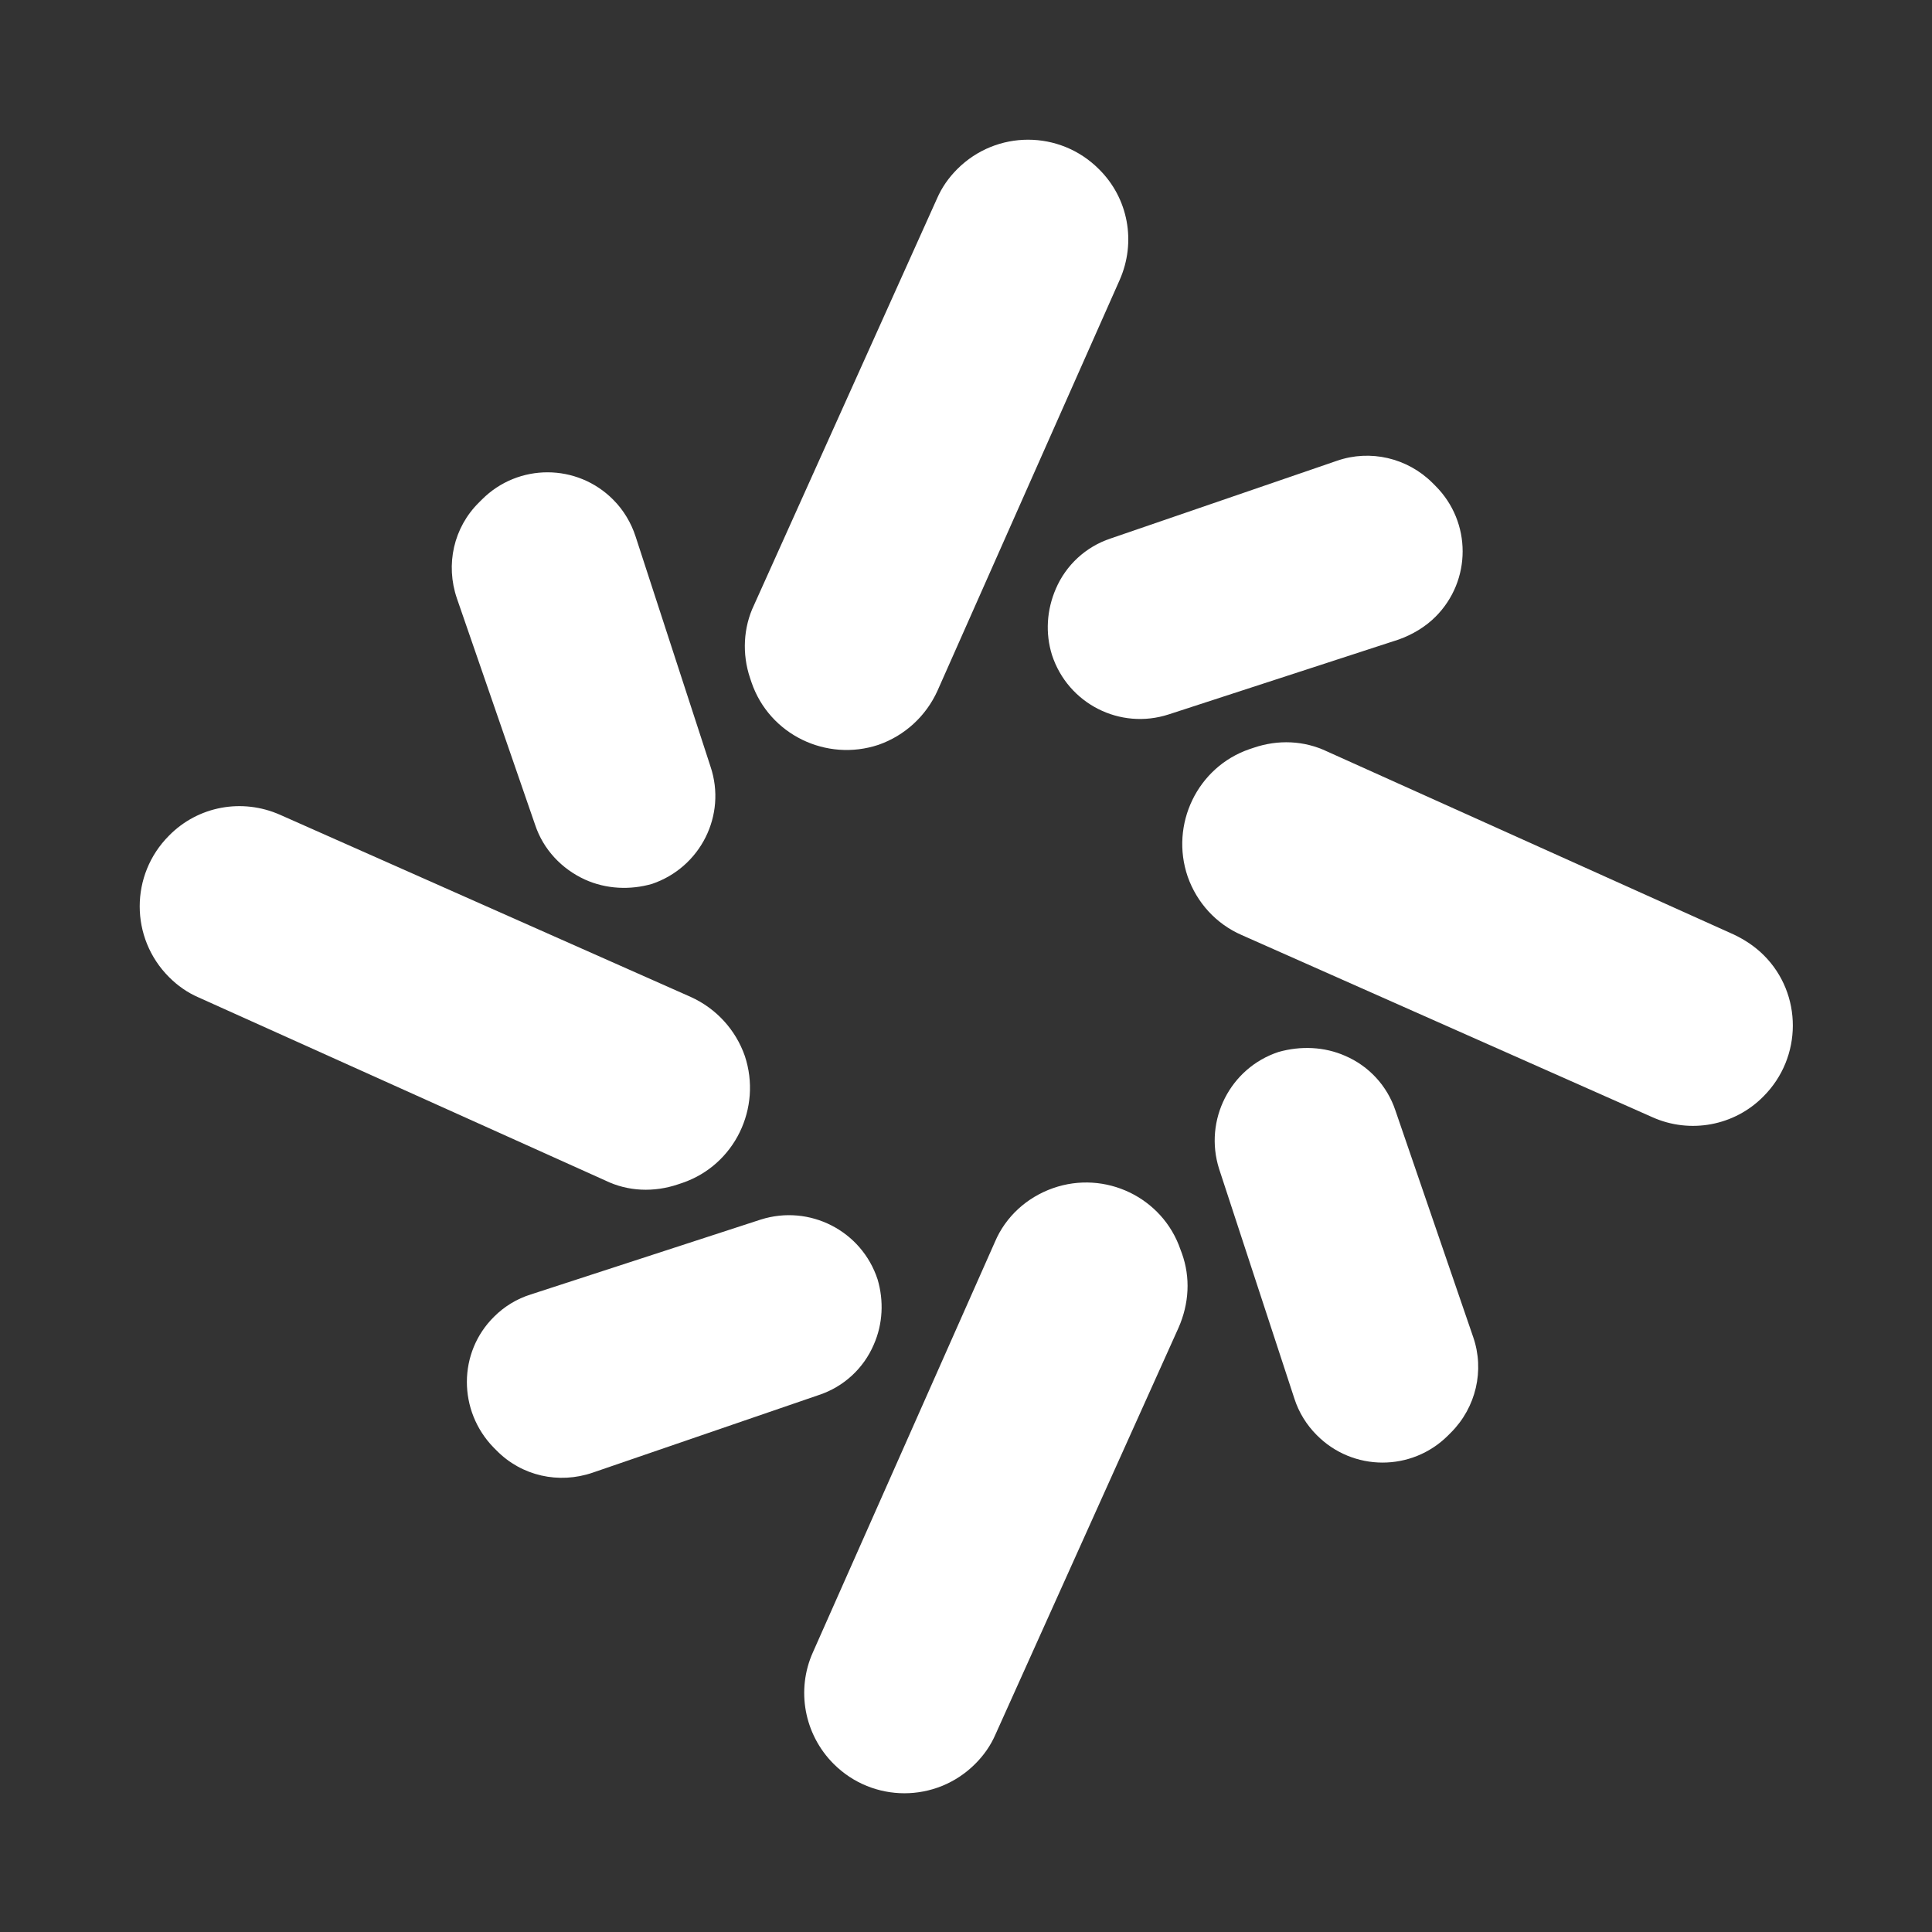 <?xml version="1.0" encoding="utf-8"?>
<!-- Generator: Adobe Illustrator 25.2.0, SVG Export Plug-In . SVG Version: 6.00 Build 0)  -->
<svg version="1.1" xmlns="http://www.w3.org/2000/svg" xmlns:xlink="http://www.w3.org/1999/xlink" x="0px" y="0px"
	 viewBox="0 0 400 400" style="enable-background:new 0 0 400 400;" xml:space="preserve">
<rect x="0" y="0" width="400" height="400" fill="#333333" stroke="none"/>
<style type="text/css">
	.st0{fill:#FFFFFF;}
</style>
<g id="레이어_2">
</g>
<g id="레이어_1">
	<g>
		<path class="st0" d="M155.3,140.4l0.3,0.9c3.7,10.8,15.5,16.5,26.3,12.9c5.4-1.9,9.8-5.9,12.2-11.2l37.7-85c3.5-7.9,1.8-17-4.3-23
			l0,0c-8.1-8.1-21.2-8.1-29.3,0c-1.8,1.8-3.2,3.8-4.2,6.1l-37.9,84.2C153.9,129.9,153.6,135.4,155.3,140.4z"/>
		<path class="st0" d="M218.6,121.9L218.6,121.9c2.1-4.9,6.2-8.7,11.3-10.4l46.9-16.1c6.9-2.4,14.6-0.6,19.8,4.6l0.6,0.6
			c7.5,7.5,7.5,19.6,0,27.1c-2.1,2.1-4.8,3.7-7.6,4.7L242,147.9c-10.1,3.3-20.9-2.2-24.2-12.3C216.4,131.1,216.7,126.3,218.6,121.9z
			"/>
		<path class="st0" d="M259.6,154.8l-0.9,0.3c-10.8,3.7-16.5,15.6-12.8,26.4c1.9,5.4,5.9,9.8,11.2,12.1l85,37.7
			c7.8,3.5,17,1.8,23-4.3l0,0c8.1-8.1,8.1-21.2,0.1-29.2c-1.8-1.8-3.9-3.2-6.2-4.3l-84.2-37.9C270,153.3,264.6,153.1,259.6,154.8z"
			/>
		<path class="st0" d="M278.5,218.6L278.5,218.6c4.9,2.1,8.7,6.2,10.4,11.3l16.1,46.9c2.4,6.9,0.6,14.6-4.6,19.8l-0.6,0.6
			c-7.5,7.5-19.7,7.5-27.2-0.1c-2.1-2.1-3.7-4.7-4.6-7.5l-15.6-47.6c-3.2-10.1,2.3-20.9,12.3-24.2
			C269.3,216.5,274.2,216.7,278.5,218.6z"/>
		<path class="st0" d="M244.7,259.5l-0.3-0.8c-3.7-10.8-15.6-16.5-26.4-12.7c-5.4,1.9-9.8,5.9-12,11.1l-37.7,85
			c-3.5,7.8-1.8,17,4.3,23.1l0,0c8.1,8.1,21.2,8.1,29.3,0c1.8-1.8,3.2-3.8,4.2-6.1l37.9-84.2C246.2,269.9,246.5,264.5,244.7,259.5z"
			/>
		<path class="st0" d="M180.9,278.4L180.9,278.4c-2.1,4.9-6.2,8.7-11.3,10.4l-46.9,16.1c-7,2.4-14.7,0.7-19.9-4.6l-0.6-0.6
			c-7.4-7.6-7.4-19.7,0.1-27.1c2.1-2.1,4.7-3.7,7.6-4.6l47.6-15.5c10.1-3.2,20.9,2.3,24.2,12.4C183,269.3,182.8,274.1,180.9,278.4z"
			/>
		<path class="st0" d="M140.4,245.2l0.9-0.3c10.8-3.7,16.5-15.5,12.9-26.3c-1.9-5.4-5.9-9.8-11.2-12.2l-85-37.7
			c-7.9-3.5-17-1.8-23,4.3l0,0c-8.1,8.1-8.1,21.2,0,29.3c1.8,1.8,3.8,3.2,6.1,4.2l84.2,37.9C130,246.7,135.4,246.9,140.4,245.2z"/>
		<path class="st0" d="M121.1,182.1L121.1,182.1c-4.8-2.2-8.6-6.2-10.3-11.3l-16.2-46.9c-2.4-7-0.7-14.7,4.6-19.9l0.6-0.6
			c7.5-7.5,19.7-7.5,27.2,0.1c2.1,2.1,3.7,4.8,4.6,7.6l15.5,47.6c3.4,10.1-2.1,20.9-12.1,24.3C130.5,184.3,125.5,184.1,121.1,182.1z
			"/>
	</g>
</g>
</svg>
